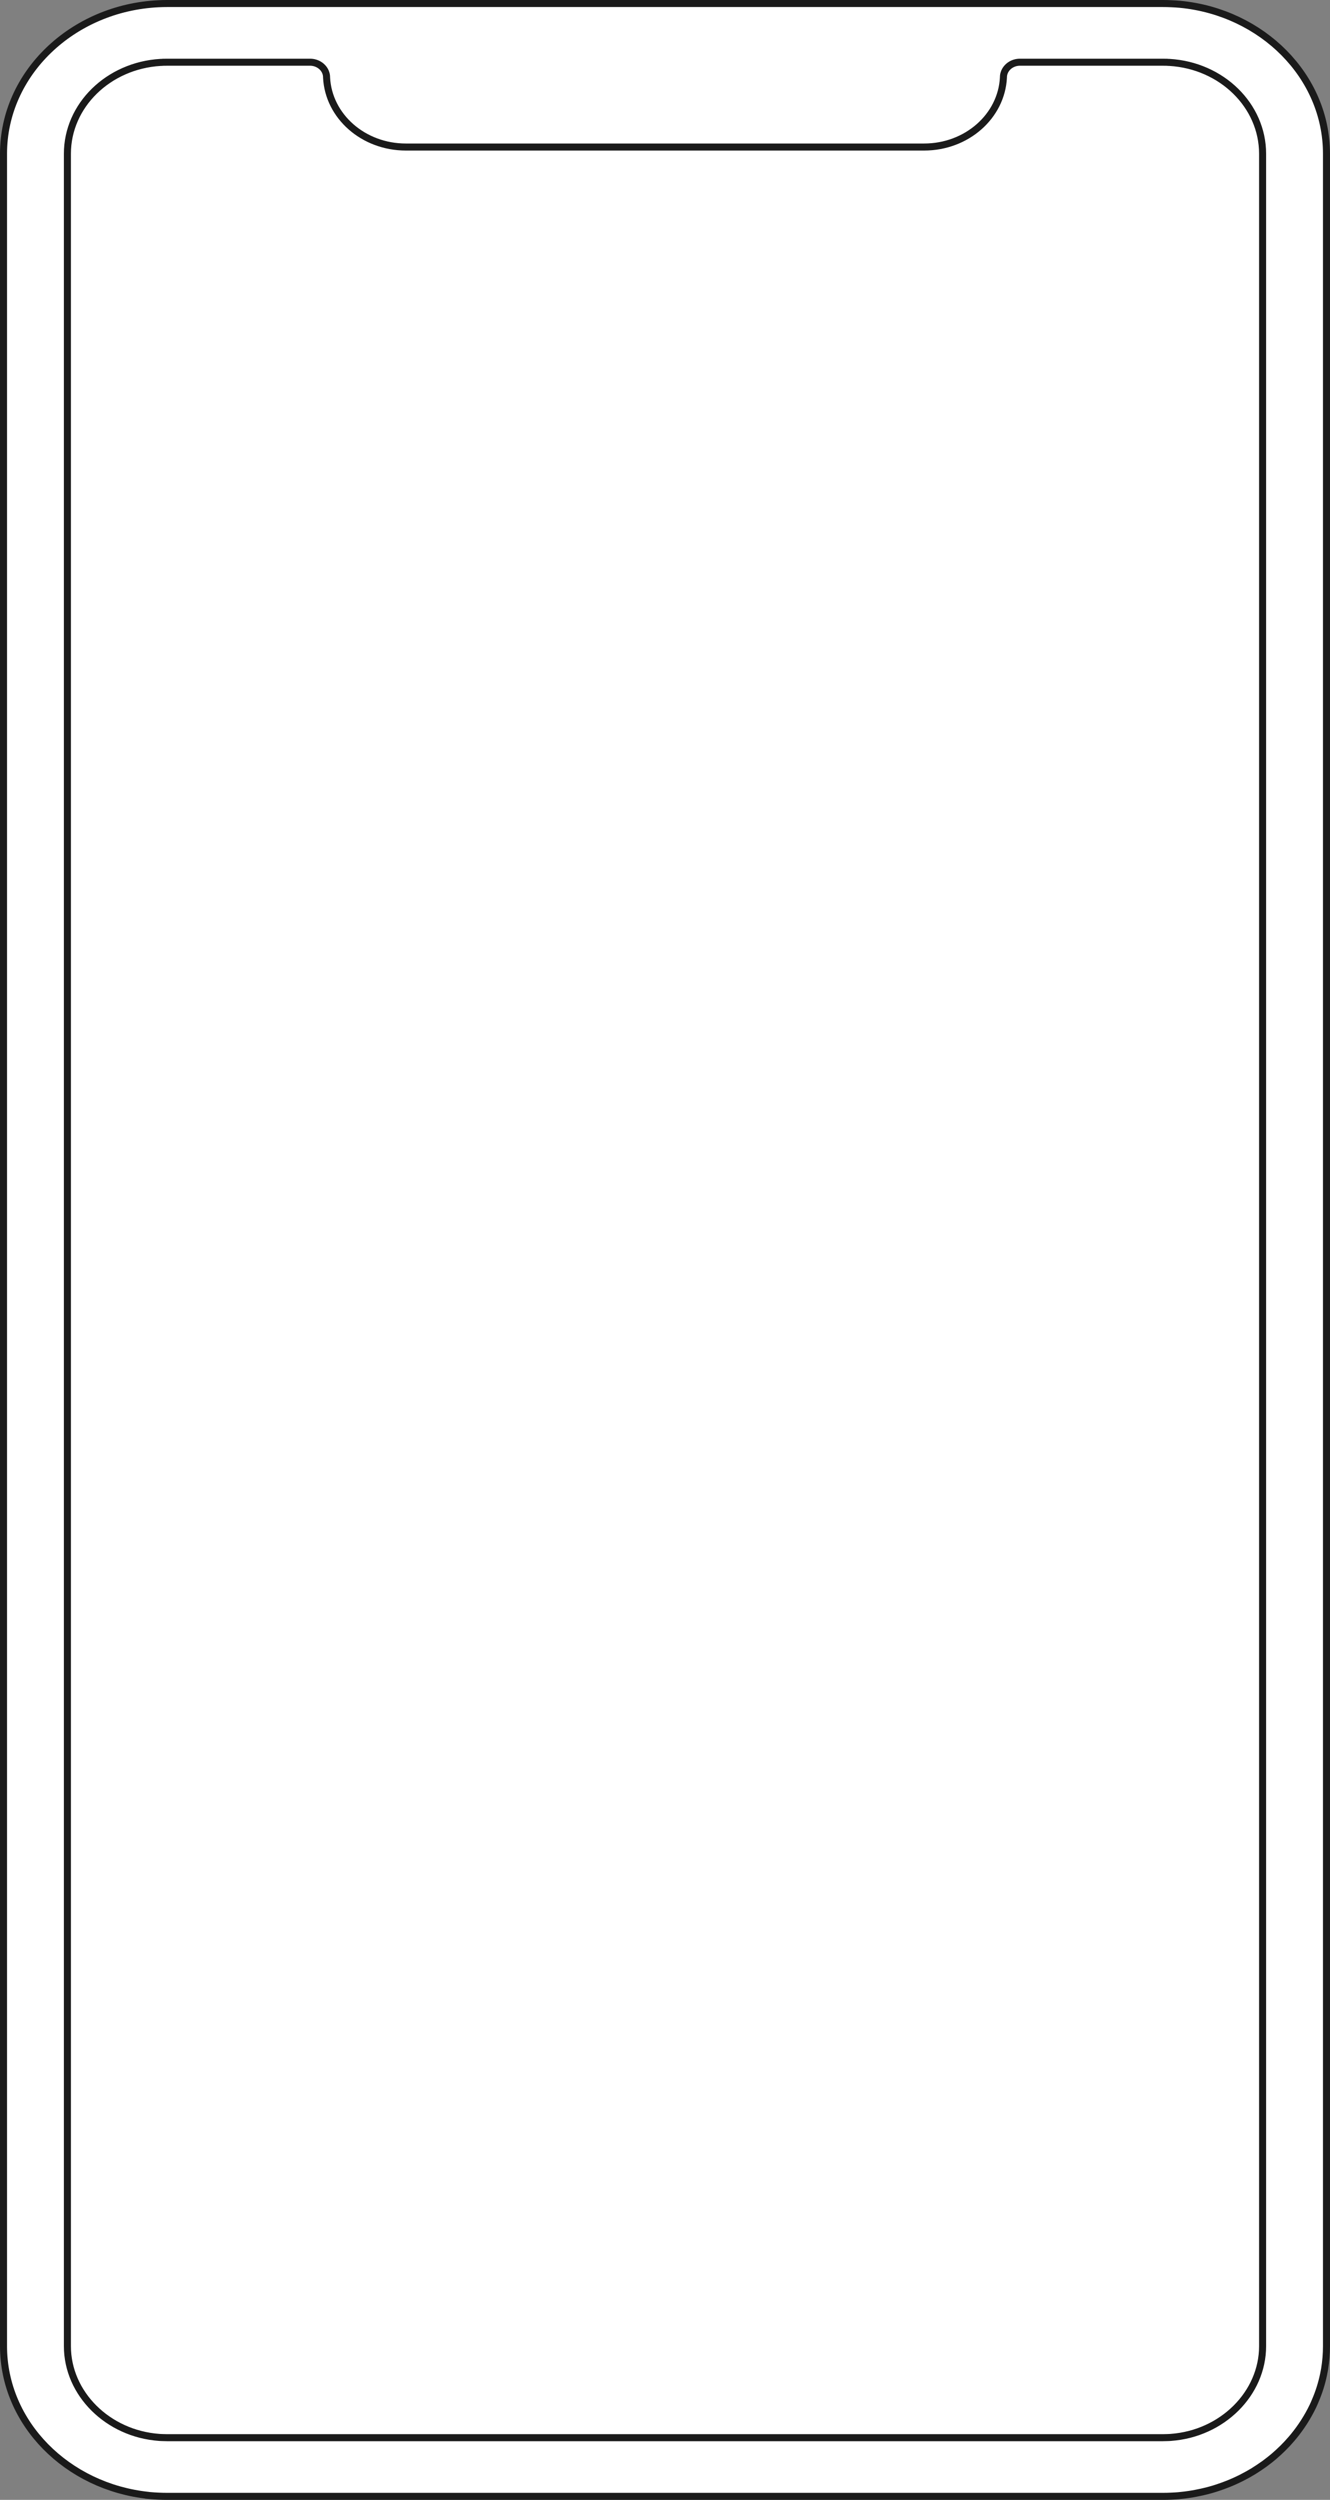 <svg viewBox="0 0 378 710" fill="none" xmlns="http://www.w3.org/2000/svg">
<rect x="0" y="0" width="378" height="710" fill="#808080" stroke="none"/>
<path d="M362.025 697.678C361.3 698.295 360.554 698.881 359.787 699.448C359.52 699.663 359.243 699.859 358.966 700.044C358.145 700.631 357.303 701.189 356.44 701.726C356.387 701.765 356.333 701.804 356.281 701.834C355.747 702.147 355.215 702.46 354.682 702.762C354.085 703.094 353.477 703.417 352.87 703.73C352.251 704.033 351.633 704.337 351.004 704.62C350.695 704.757 350.375 704.903 350.067 705.03C349.746 705.177 349.427 705.313 349.107 705.431C348.137 705.822 347.156 706.174 346.154 706.507C345.493 706.732 344.822 706.937 344.15 707.123C343.808 707.221 343.467 707.319 343.126 707.406C342.092 707.66 341.047 707.905 339.992 708.101C339.651 708.169 339.299 708.237 338.937 708.296C338.575 708.355 338.223 708.414 337.872 708.463C337.158 708.57 336.432 708.668 335.708 708.736C335.197 708.805 334.684 708.834 334.173 708.873C333.747 708.902 333.321 708.922 332.894 708.941C332.096 708.981 331.306 709 330.497 709H47.515C46.694 709 45.895 708.981 45.095 708.941C44.669 708.922 44.243 708.902 43.816 708.873C42.985 708.814 42.164 708.746 41.333 708.658C41.653 708.688 41.961 708.707 42.282 708.736C19.088 706.341 1 688.242 1 666.339V43.661C1 20.888 20.558 2.222 45.095 1.059H45.128C45.916 1.019 46.706 1 47.515 1H330.497C331.307 1 332.085 1.019 332.884 1.059H332.894C333.321 1.078 333.747 1.098 334.173 1.127C334.578 1.156 335.005 1.196 335.42 1.224C358.753 3.493 377 21.661 377 43.661V666.34C377 668.53 376.819 670.681 376.478 672.793C376.383 673.312 376.286 673.839 376.18 674.348C375.636 676.968 374.827 679.501 373.782 681.925C373.58 682.424 373.356 682.923 373.122 683.411C371.651 686.472 369.796 689.356 367.622 692.006C367.409 692.25 367.196 692.514 366.982 692.759C365.478 694.519 363.805 696.153 362.025 697.678Z" fill="white" stroke="#1A1A1A" stroke-width="2"/>
<path d="M332.374 17.723H332.119L331.735 17.687C331.284 17.669 330.871 17.669 330.488 17.669H289.658C287.321 17.777 285.437 19.434 285.202 21.55C285.192 21.695 285.182 21.838 285.182 21.991V22.045C284.622 33.023 274.745 41.759 262.65 41.759H192.946H185.053H115.349C103.254 41.759 93.378 33.023 92.817 22.045V21.991C92.817 21.838 92.808 21.694 92.797 21.55C92.562 19.433 90.677 17.777 88.341 17.669H47.51C47.127 17.669 46.715 17.669 46.263 17.687L45.879 17.723H45.624C30.761 18.615 19.157 29.962 19.157 43.669V666.34C19.157 679.813 30.623 691.205 45.252 692.259C45.398 692.268 45.517 692.277 45.635 692.286H45.733L45.812 692.295H45.979L46.038 692.303C46.529 692.322 47.02 692.339 47.511 692.339H185.053H192.946H330.488C330.979 692.339 331.47 692.321 331.961 692.303L332.02 692.295H332.187L332.266 692.286H332.364C332.482 692.277 332.599 692.268 332.747 692.259C347.376 691.205 358.842 679.812 358.842 666.34V43.67C358.841 29.962 347.237 18.615 332.374 17.723Z" fill="white" stroke="#1A1A1A" stroke-width="2" stroke-miterlimit="10"/>
</svg>
